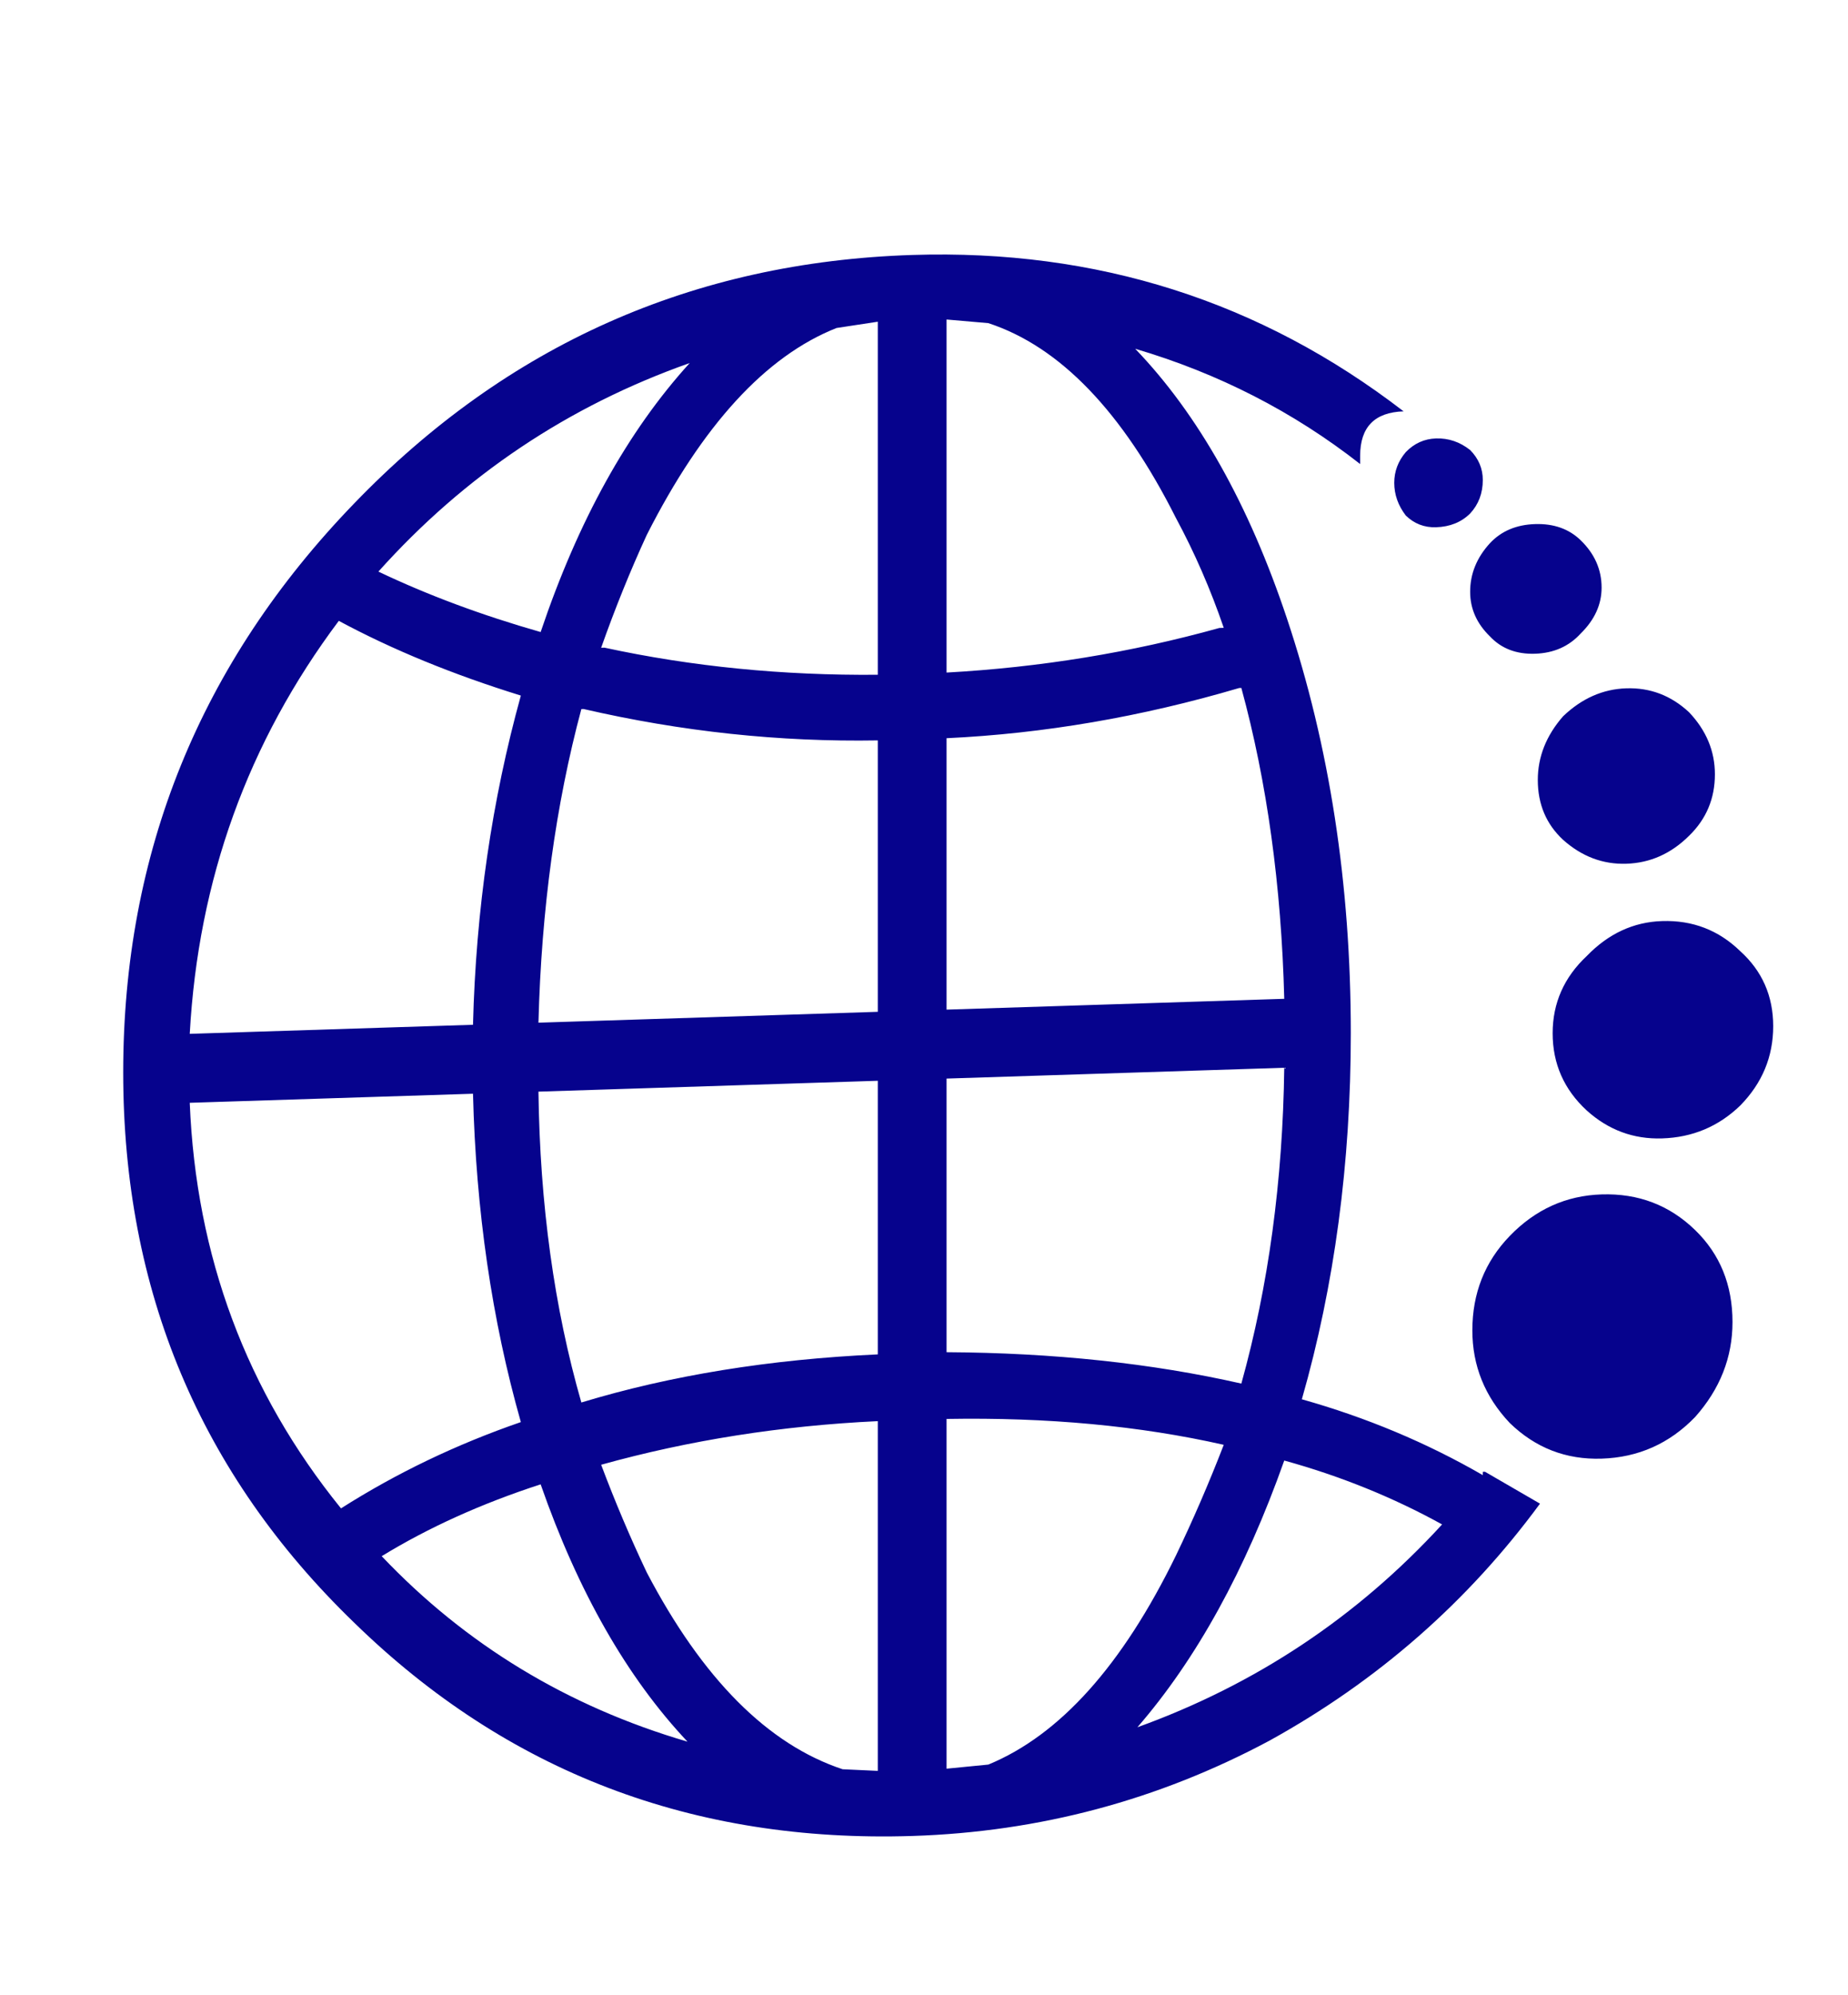 <?xml version="1.0" encoding="utf-8"?>
<svg version="1.1" id="Layer_1"
xmlns="http://www.w3.org/2000/svg"
xmlns:xlink="http://www.w3.org/1999/xlink"
width="63px" height="68px"
xml:space="preserve">
<g id="PathID_7" transform="matrix(0.375, -0.012, 0, 0.376, 4.2, 9.55)" opacity="1">
<path style="fill:#06038D;fill-opacity:1" d="M123.6 22.05Q123.6 23.85 122.45 25.05Q121.25 26.2 119.35 26.2Q117.75 26.2 116.6 25.05Q115.55 23.65 115.55 22.05Q115.55 20.5 116.6 19.3Q117.75 18.15 119.35 18.15Q121.05 18.15 122.45 19.3Q123.6 20.5 123.6 22.05M134.4 32.15Q134.4 34.45 132.5 36.25Q130.9 37.95 128.35 37.95Q125.8 37.95 124.25 36.25Q122.45 34.45 122.45 32.15Q122.45 29.7 124.25 27.8Q125.8 26.2 128.35 26.2Q130.9 26.2 132.5 27.8Q134.4 29.7 134.4 32.15M130.9 43.7Q133.45 41.35 136.65 41.35Q139.9 41.35 142.35 43.7Q144.7 46.25 144.7 49.4Q144.7 52.7 142.35 54.9Q139.9 57.25 136.65 57.25Q133.45 57.25 130.9 54.9Q128.6 52.7 128.6 49.4Q128.6 46.25 130.9 43.7M112.45 19.5L112.45 20.25Q103.35 12.85 92 9.15Q100.6 18.35 105.8 34.05Q111.6 51.55 111.6 71.8Q111.6 89.5 107.15 104.85Q115.95 107.6 123.6 112.25L123.6 111.95L123.8 111.95L128.8 115Q118.95 128.05 104.2 135.7Q89.05 143.3 71.75 143.3Q41.85 143.3 21 122.35Q0 101.45 0 71.8Q0 41.9 21 20.9Q41.85 0 71.75 0Q96.9 0 116.4 15.6Q112.45 15.6 112.45 19.5M100.05 34.7Q98.25 29.4 95.7 24.6Q88.4 9.9 78.65 6.4L74.85 5.95L74.85 37.95Q87.65 37.65 99.65 34.7L100.05 34.7M101.45 40.2Q88.1 43.7 74.85 43.9L74.85 68.5L105.55 68.5Q105.15 53.1 101.65 40.2L101.45 40.2M150 72.4Q150 76.55 147 79.5Q144.05 82.25 139.9 82.25Q136 82.25 133.05 79.5Q129.95 76.55 129.95 72.4Q129.95 68.3 133.05 65.5Q136 62.55 139.9 62.55Q144.05 62.55 147 65.5Q150 68.3 150 72.4M134.4 87.15Q139.4 87.15 142.9 90.65Q146.3 94.05 146.3 99.1Q146.3 103.9 142.9 107.6Q139.4 111.1 134.4 111.1Q129.55 111.1 126.05 107.6Q122.65 103.9 122.65 99.1Q122.65 94.05 126.05 90.65Q129.55 87.15 134.4 87.15M64.85 6.4Q55.2 9.9 47.6 24.6Q45.35 29.4 43.45 34.7L43.75 34.7Q55.65 37.65 68.6 37.95L68.6 5.95L64.85 6.4M41.65 40.2Q38.15 53.1 37.75 68.5L68.6 68.5L68.6 43.9Q55.2 43.7 41.85 40.2L41.65 40.2M19.6 31.5Q7.2 47.6 6.05 68.5L31.8 68.5Q32.2 52.9 36.15 38.8Q26.9 35.65 19.6 31.5M37.95 33.1Q43.05 18.15 51.5 9.15Q34.95 14.45 23.2 27.15Q29.9 30.55 37.95 33.1M6.05 74.75Q6.9 95.65 19.8 111.95Q27.35 107.4 36.15 104.65Q32.2 90.65 31.8 74.75L6.05 74.75M37.75 74.75Q37.95 90.1 41.65 103.05Q53.85 99.75 68.6 99.55L68.6 74.75L37.75 74.75M74.85 137.3L78.65 137.05Q88.4 133.35 95.7 118.65Q98.05 113.85 100.05 108.75Q88.6 105.8 74.85 105.6L74.85 137.3M47.6 118.65Q55.2 133.35 65.4 137.05L68.6 137.3L68.6 105.6Q55.45 105.8 43.45 108.75Q45.35 113.85 47.6 118.65M23.5 116.4Q34.95 128.8 51.3 134.1Q43.05 125.1 37.95 110.35Q29.9 112.7 23.5 116.4M119.9 116.6Q113.2 112.7 105.55 110.35Q100.25 125.1 92.2 134.1Q108.35 128.8 119.9 116.6M74.85 74.75L74.85 99.55Q89.45 100.1 101.65 103.25Q105.35 90.1 105.55 74.75L74.85 74.75" />
</g>
<g id="PathID_8" transform="matrix(0.375, -0.012, 0, 0.376, 4.2, 9.55)" opacity="1">
</g>
</svg>
